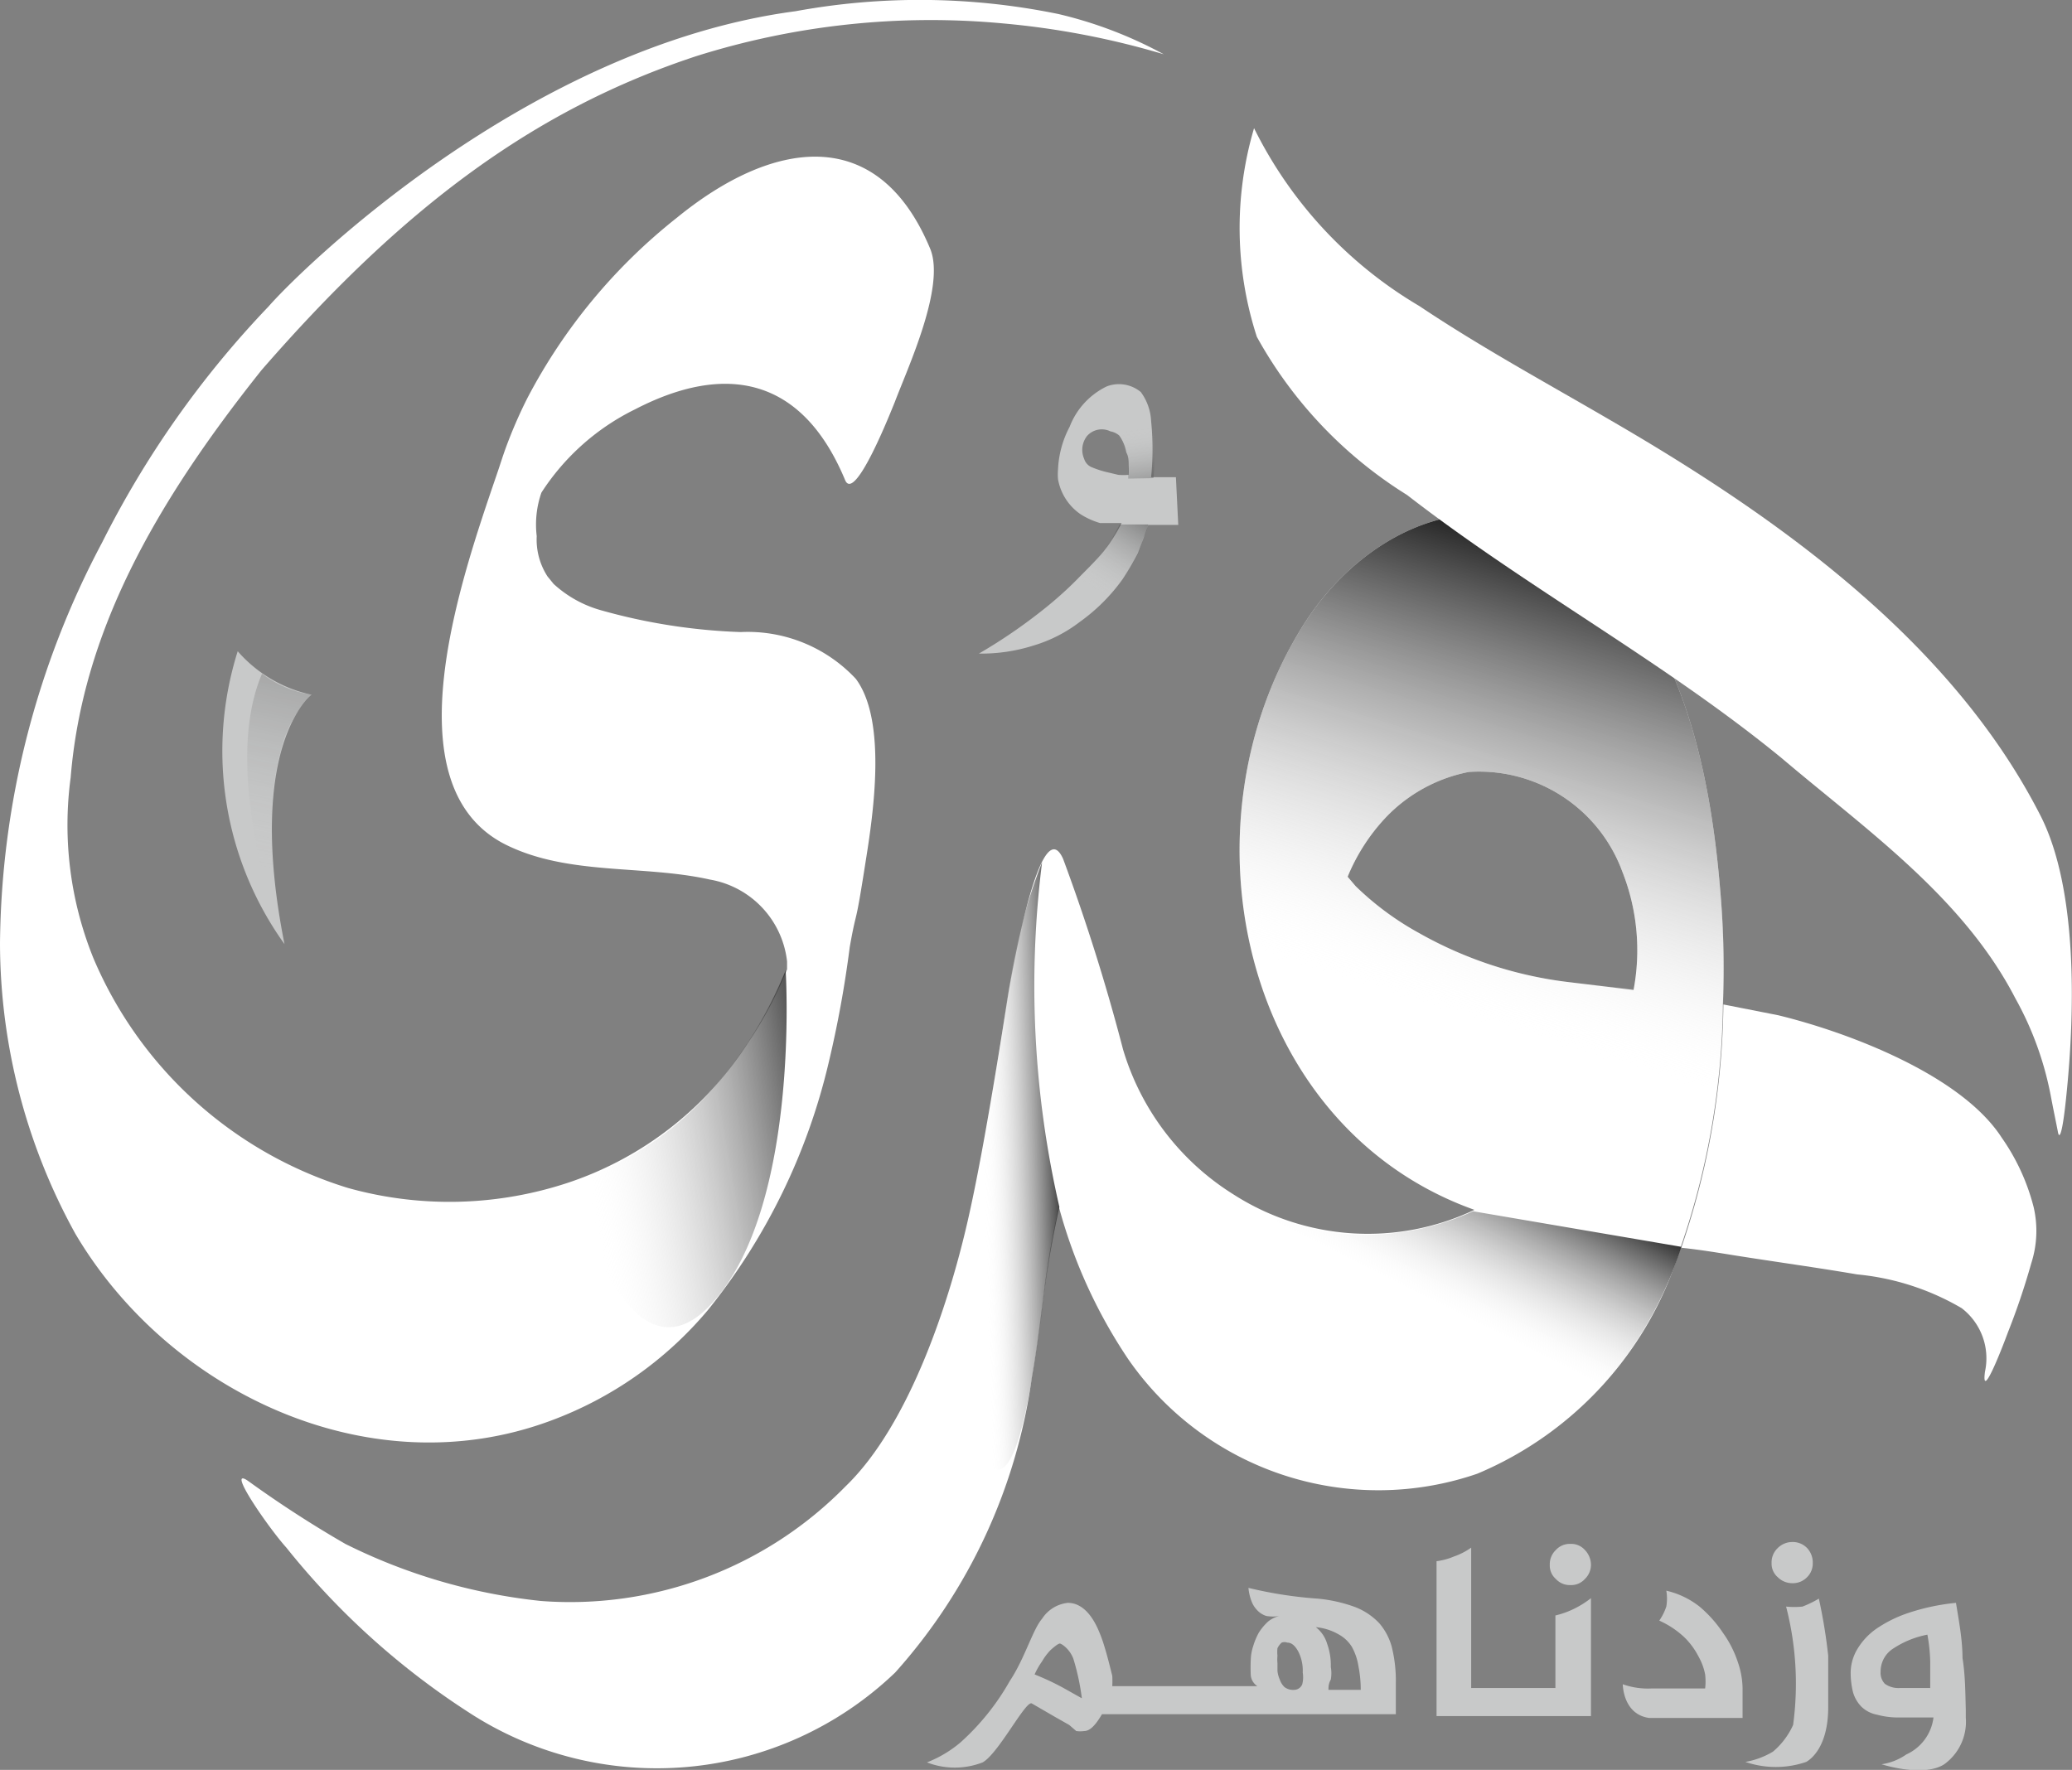 <svg xmlns="http://www.w3.org/2000/svg" xmlns:xlink="http://www.w3.org/1999/xlink" viewBox="0 0 44.28 37.83"><rect x="0" y="0" width="44.28" height="37.83" fill="#808080" stroke="none"/><defs><style>.cls-1{isolation:isolate;}.cls-2{fill:#c8c9c9;}.cls-3{fill:#fff;}.cls-4{fill:url(#linear-gradient);}.cls-5{fill:url(#linear-gradient-2);}.cls-6{fill:url(#linear-gradient-3);}.cls-7{fill:url(#linear-gradient-4);}.cls-10,.cls-8,.cls-9{mix-blend-mode:multiply;opacity:0.4;}.cls-8{fill:url(#linear-gradient-5);}.cls-9{fill:url(#linear-gradient-6);}.cls-10{fill:url(#linear-gradient-7);}</style><linearGradient id="linear-gradient" x1="34.4" y1="11.34" x2="31.21" y2="21.76" gradientUnits="userSpaceOnUse"><stop offset="0" stop-color="#030303"/><stop offset="1" stop-color="#fff" stop-opacity="0"/></linearGradient><linearGradient id="linear-gradient-2" x1="32.58" y1="24.52" x2="30.81" y2="28.06" xlink:href="#linear-gradient"/><linearGradient id="linear-gradient-3" x1="18.44" y1="24.07" x2="12.51" y2="25.1" xlink:href="#linear-gradient"/><linearGradient id="linear-gradient-4" x1="22.89" y1="24.89" x2="21.01" y2="24.94" xlink:href="#linear-gradient"/><linearGradient id="linear-gradient-5" x1="1834.9" y1="-80.08" x2="1833.53" y2="-78.73" gradientTransform="translate(-1746.46 498.04) rotate(-12.88)" gradientUnits="userSpaceOnUse"><stop offset="0" stop-color="#030303"/><stop offset="1" stop-color="#c8c9c9" stop-opacity="0"/></linearGradient><linearGradient id="linear-gradient-6" x1="1834.91" y1="-80.35" x2="1835.02" y2="-81.85" xlink:href="#linear-gradient-5"/><linearGradient id="linear-gradient-7" x1="6.81" y1="12.35" x2="5.55" y2="18.53" gradientTransform="matrix(1, 0, 0, 1, 0, 0)" xlink:href="#linear-gradient-5"/></defs><g class="cls-1"><g id="Layer_2" data-name="Layer 2"><g id="Layer_1-2" data-name="Layer 1"><path class="cls-2" d="M29.48,34.7a1.4,1.4,0,0,0-.52-.35,3.16,3.16,0,0,0-.8-.18,8.87,8.87,0,0,1-1.48-.23,1.07,1.07,0,0,0,.06.27.56.56,0,0,0,.12.2.46.46,0,0,0,.2.13.85.85,0,0,0,.29,0,.58.58,0,0,0-.25.12,1.16,1.16,0,0,0-.2.24,1.48,1.48,0,0,0-.12.29,1,1,0,0,0-.05.28,3.28,3.28,0,0,0,0,.34.31.31,0,0,0,.14.23H23.77a2.07,2.07,0,0,0,0-.22c-.06-.24-.11-.44-.16-.6a3.06,3.06,0,0,0-.15-.41c-.17-.37-.39-.55-.64-.55a.75.75,0,0,0-.55.34c-.2.23-.37.85-.69,1.33a5.18,5.18,0,0,1-1.05,1.31,2.53,2.53,0,0,1-.72.43,1.64,1.64,0,0,0,1.19,0c.34-.19.92-1.33,1.05-1.26l.5.29.3.17L23,37a.59.59,0,0,0,.17,0c.12,0,.24-.12.38-.36h6.28v-.66a3,3,0,0,0-.09-.79A1.3,1.3,0,0,0,29.48,34.7Zm-6.77,1.37a5.74,5.74,0,0,0-.6-.28,1.64,1.64,0,0,1,.16-.28,1.25,1.25,0,0,1,.18-.24c.1-.09.17-.14.2-.14s.21.11.29.33a5,5,0,0,1,.18.84ZM27.83,36a.19.19,0,0,1-.18.12.3.3,0,0,1-.2-.06.39.39,0,0,1-.1-.16.59.59,0,0,1-.05-.19c0-.06,0-.12,0-.16a.88.88,0,0,1,0-.16.75.75,0,0,1,0-.16.38.38,0,0,1,.09-.12.17.17,0,0,1,.12,0c.09,0,.16.06.23.18a.9.9,0,0,1,.1.46A.61.61,0,0,1,27.83,36Zm.56.12c0-.06,0-.13.05-.22a.77.77,0,0,0,0-.27,1.35,1.35,0,0,0-.08-.5.69.69,0,0,0-.24-.35,1.18,1.18,0,0,1,.48.15.76.76,0,0,1,.29.27,1.24,1.24,0,0,1,.14.41,2.59,2.59,0,0,1,.05.51Z"/><path class="cls-2" d="M33.56,33a.4.4,0,0,0-.31.13.42.42,0,0,0-.13.32.38.38,0,0,0,.13.3.4.4,0,0,0,.31.13.39.39,0,0,0,.31-.13.42.42,0,0,0,.13-.3.46.46,0,0,0-.13-.32A.39.39,0,0,0,33.56,33Z"/><path class="cls-2" d="M33.59,34.41a1.91,1.91,0,0,1-.35.12v1.55h-1.8v-3a1.46,1.46,0,0,1-.37.19,1.41,1.41,0,0,1-.37.1v3.31H34V34.16A2,2,0,0,1,33.59,34.41Z"/><path class="cls-2" d="M36.82,34.9a2.64,2.64,0,0,0-.5-.56,1.8,1.8,0,0,0-.71-.34,1,1,0,0,1,0,.34,1.21,1.21,0,0,1-.15.3A1.93,1.93,0,0,1,36,35a1.59,1.59,0,0,1,.3.41,1.26,1.26,0,0,1,.14.38,1.3,1.3,0,0,1,0,.3H35.3a1.6,1.6,0,0,1-.62-.09s0,.64.56.72h2v-.63a1.79,1.79,0,0,0-.1-.56A2.32,2.32,0,0,0,36.82,34.9Z"/><path class="cls-2" d="M38.87,34.17a2.27,2.27,0,0,1-.35.17,1.72,1.72,0,0,1-.35,0,6.57,6.57,0,0,1,.15,2.53,1.61,1.61,0,0,1-.43.57,1.72,1.72,0,0,1-.59.22,2,2,0,0,0,1.3,0c.14-.08.47-.37.47-1.17,0-.32,0-.69,0-1.1A11.3,11.3,0,0,0,38.87,34.17Z"/><path class="cls-2" d="M38.31,33.84a.42.42,0,0,0,.31-.13.41.41,0,0,0,.12-.3.45.45,0,0,0-.12-.32.42.42,0,0,0-.31-.13.44.44,0,0,0-.32.13.42.42,0,0,0-.13.32.38.38,0,0,0,.13.3A.44.44,0,0,0,38.31,33.84Z"/><path class="cls-2" d="M41.94,35.44c0-.37-.07-.76-.14-1.18a4.65,4.65,0,0,0-1,.21,2.76,2.76,0,0,0-.71.35,1.42,1.42,0,0,0-.41.45,1,1,0,0,0-.13.47,1.75,1.75,0,0,0,.05.43.73.73,0,0,0,.18.31.65.65,0,0,0,.33.17,1.73,1.73,0,0,0,.49.06h.72a1,1,0,0,1-.58.79,1.23,1.23,0,0,1-.53.21s.89.29,1.34,0a1.12,1.12,0,0,0,.46-1c0-.08,0-.14,0-.17C42,36.18,42,35.81,41.94,35.44Zm-1.33.64a.5.5,0,0,1-.33-.09.34.34,0,0,1-.09-.26.58.58,0,0,1,.28-.5,2,2,0,0,1,.72-.29,3.68,3.68,0,0,1,.06.57l0,.57Z"/><path class="cls-3" d="M43.41,27a15.14,15.14,0,0,1-.5,1.48c-.17.46-.57,1.46-.49.84a1.35,1.35,0,0,0-.5-1.36,5.43,5.43,0,0,0-2.23-.72c-.88-.15-1.76-.27-2.64-.41-.37-.06-.74-.12-1.12-.16a16.47,16.47,0,0,0,.9-5.2L38,21.7c1.48.36,3.91,1.27,4.78,2.62a4.53,4.53,0,0,1,.68,1.48A2.25,2.25,0,0,1,43.41,27Z"/><path class="cls-3" d="M36.76,19c-.21-2.51-.83-5.52-2.9-7.2s-4.66-.56-6,1.55c-2.74,4.33-1.29,10.75,3.65,12.51a5.32,5.32,0,0,1-5.15-.33A5.5,5.5,0,0,1,24,22.43a42.28,42.28,0,0,0-1.28-4.07c-.48-1.08-1.09,2.42-1.16,2.81-.12.75-.5,3.22-.84,4.75-.4,1.83-1.27,4.52-2.65,5.85a8.24,8.24,0,0,1-6.51,2.45A12.19,12.19,0,0,1,7.38,33a24.13,24.13,0,0,1-2.07-1.34c-.51-.36.43,1,.81,1.42A16.29,16.29,0,0,0,10,36.59a7.36,7.36,0,0,0,9.13-.84,11.86,11.86,0,0,0,2.92-6.3c.11-.63.19-1.27.27-1.92a17.42,17.42,0,0,1,.31-1.73,10.89,10.89,0,0,0,1.48,3.25,6.5,6.5,0,0,0,7.46,2.45,7.61,7.61,0,0,0,4.35-4.85,16.47,16.47,0,0,0,.9-5.2A19.21,19.21,0,0,0,36.76,19ZM8,34.77s0,0,0,0Zm3.55,2Zm0,0h0Zm.06,0h0ZM34.91,21.16,33.59,21a8.56,8.56,0,0,1-3.27-1.06,6.23,6.23,0,0,1-1.35-1l-.17-.2a4.16,4.16,0,0,1,.79-1.24,3.33,3.33,0,0,1,1.8-1,3.26,3.26,0,0,1,3.28,2.13A4.57,4.57,0,0,1,34.91,21.16Z"/><path class="cls-4" d="M35.93,26.65a16.47,16.47,0,0,0,.9-5.2A19.21,19.21,0,0,0,36.76,19c-.21-2.51-.83-5.52-2.9-7.2s-4.66-.56-6,1.55c-2.74,4.33-1.29,10.75,3.65,12.51m3.39-4.72L33.59,21a8.56,8.56,0,0,1-3.27-1.06,6.23,6.23,0,0,1-1.35-1l-.17-.2a4.16,4.16,0,0,1,.79-1.24,3.33,3.33,0,0,1,1.8-1,3.26,3.26,0,0,1,3.28,2.13A4.57,4.57,0,0,1,34.91,21.16Z"/><path class="cls-3" d="M44.17,23.31c-.09.94-.16,1.05-.19.89s-.09-.44-.16-.81a6.93,6.93,0,0,0-.75-2.05c-1.12-2.17-3.21-3.62-5-5.14-2.53-2.07-5.42-3.62-8-5.62A9.23,9.23,0,0,1,26.86,7.2a7.53,7.53,0,0,1-.06-4.46,9.09,9.09,0,0,0,3.53,3.8c1.33.89,2.73,1.65,4.1,2.45,3.55,2.06,7.27,4.7,9.18,8.45C44.4,19,44.34,21.59,44.17,23.31Z"/><path class="cls-3" d="M22.62.3A14.71,14.71,0,0,0,17,.24C11.26,1,6.41,5.78,5.74,6.55h0l0,0a20.77,20.77,0,0,0-3.56,5.05A18.58,18.58,0,0,0,0,20.17a12.89,12.89,0,0,0,1.61,6.2c2,3.39,6.29,5.43,10.15,4A8,8,0,0,0,15.13,28a13.26,13.26,0,0,0,2.58-5.29,23.5,23.5,0,0,0,.45-2.47c.16-.9.1-.29.34-1.83.16-1,.46-3-.21-3.9a3.16,3.16,0,0,0-2.46-1,12.51,12.51,0,0,1-3-.47,2.48,2.48,0,0,1-1-.56l-.13-.16a1.45,1.45,0,0,1-.23-.86,2.08,2.08,0,0,1,.1-.93,5,5,0,0,1,2-1.78c1.93-1,3.57-.7,4.49,1.51.21.51,1-1.52,1.06-1.66.27-.72,1.09-2.47.76-3.28-1.13-2.72-3.4-2.31-5.41-.67a12,12,0,0,0-3.2,3.86,10,10,0,0,0-.46,1.06h0v0c-.07.19-.13.39-.2.59-.75,2.2-2.3,6.63.19,7.89,1.34.67,2.94.43,4.37.75a2,2,0,0,1,1.65,1.75c0,.06,0,.11,0,.17A8.35,8.35,0,0,1,16,22.27a7.33,7.33,0,0,1-3.83,3,8.06,8.06,0,0,1-4.74.12A8.68,8.68,0,0,1,2,20.49a7.59,7.59,0,0,1-.49-3.87c.25-3.07,1.76-5.8,4.08-8.71,3-3.45,5.8-5.56,9.29-6.71A16.66,16.66,0,0,1,21.43.5a17.45,17.45,0,0,1,3.44.66A9,9,0,0,0,22.62.3Z"/><path class="cls-2" d="M6.66,14.85s-1.43,1.06-.58,5.33a7.08,7.08,0,0,1-1-6.26A2.9,2.9,0,0,0,6.66,14.85Z"/><path class="cls-5" d="M35.93,26.65l-4.45-.76a5.59,5.59,0,0,1-2.84.48,5.88,5.88,0,0,1-1.23-.29c-1.16-.29,5.71,4.58,5.71,4.58A8.17,8.17,0,0,0,35.93,26.65Z"/><path class="cls-6" d="M16.79,20.74s.32,5-1.55,7.09-3-2.57-3-2.57a6.77,6.77,0,0,0,3-2A8.89,8.89,0,0,0,16.79,20.74Z"/><path class="cls-7" d="M22.64,25.8a20.63,20.63,0,0,0-.38,2.29c-.05.4-.13.91-.22,1.45-.27,1.57-.58,2.23-1,1.69A12.58,12.58,0,0,1,20,28.4a17.68,17.68,0,0,0,.68-2.32c.27-1.2.51-2.65.7-3.77.08-.51.14-1,.2-1.28a11.74,11.74,0,0,1,.69-2.6A21.12,21.12,0,0,0,22.64,25.8Z"/><path class="cls-2" d="M25.18,11.22h-.64s-.2.55-.22.6a6.32,6.32,0,0,1-.33.56,3.93,3.93,0,0,1-.91.91,3.06,3.06,0,0,1-1,.51,3.67,3.67,0,0,1-1.16.17,11.43,11.43,0,0,0,1.45-1,8,8,0,0,0,.74-.68c.17-.17.34-.34.49-.52a3.64,3.64,0,0,0,.37-.59s-.2,0-.23,0l-.23,0a1.59,1.59,0,0,1-.42-.19,1.15,1.15,0,0,1-.48-.75,1.36,1.36,0,0,1,0-.2,2.15,2.15,0,0,1,.25-.92,1.59,1.59,0,0,1,.79-.86.73.73,0,0,1,.73.12A1.13,1.13,0,0,1,24.6,9a6,6,0,0,1,0,1.2l.53,0Zm-1.45-2a.42.42,0,0,0-.5.1.48.48,0,0,0-.06.49.28.28,0,0,0,.17.18,2,2,0,0,0,.35.11l.21.05a1.43,1.43,0,0,0,.22,0,1.77,1.77,0,0,0,0-.21c0-.09,0-.18-.05-.27a.89.89,0,0,0-.15-.36A.4.4,0,0,0,23.73,9.22Z"/><path class="cls-8" d="M24.54,11.21l-.61,0-.1.18a2.12,2.12,0,0,1-.18.29c0,.08-.13.16-.2.25s-.23.24-.34.36l-.23.22c-.51.5.65.42.65.42a3.27,3.27,0,0,0,.52-.63,3.47,3.47,0,0,0,.27-.46c.05-.12.08-.24.12-.35A1.63,1.63,0,0,0,24.54,11.21Z"/><path class="cls-9" d="M24.65,10.22a5.67,5.67,0,0,0,0-1c0-.07-.05-.34-.06-.38-.14-.32-.92.39-.92.39a.41.41,0,0,1,.29.23,1.41,1.41,0,0,1,.15.52l0,.19s0,0,0,.06Z"/><path class="cls-10" d="M6.08,20.18S4.67,16.57,5.6,14.4a2.35,2.35,0,0,0,1.06.45A2.53,2.53,0,0,0,6,16.05a5.41,5.41,0,0,0-.17.94,10,10,0,0,0,.09,2.32A8.67,8.67,0,0,0,6.08,20.18Z"/></g></g></g></svg>